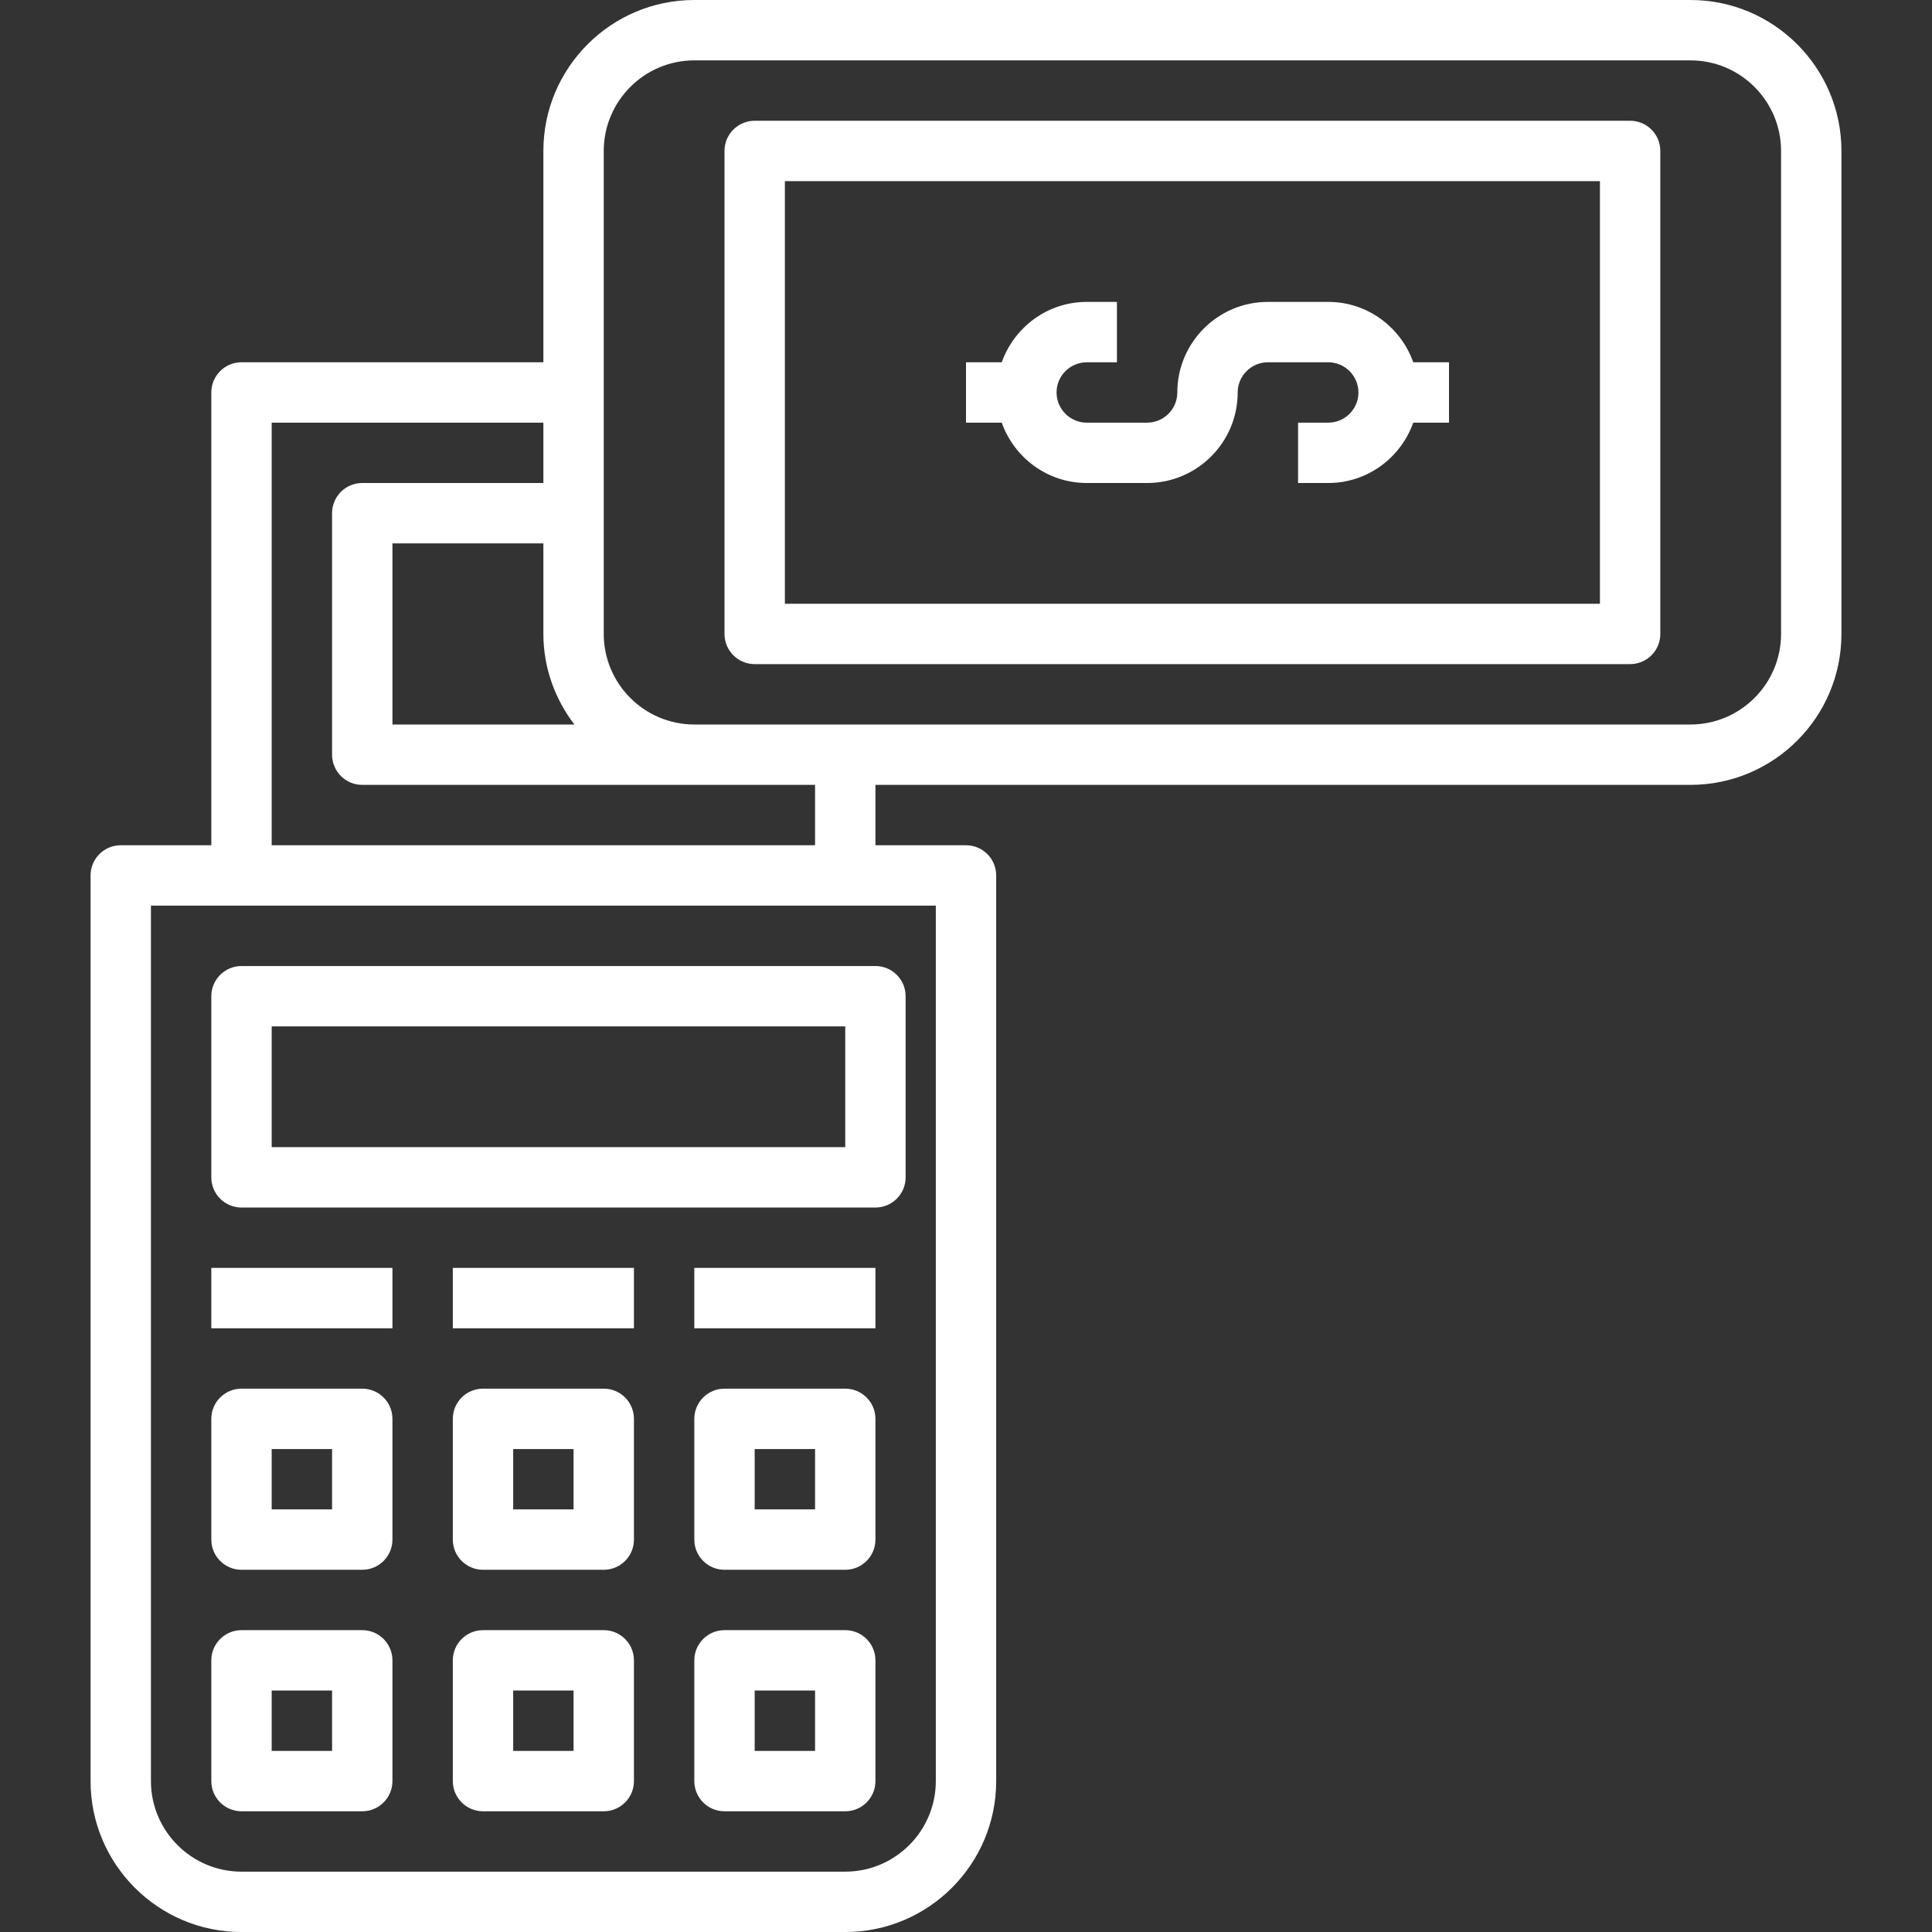 <svg width="64" height="64" viewBox="0 0 64 64" fill="none" xmlns="http://www.w3.org/2000/svg">
<rect x="0" y="0" width="64" height="64" fill="#333333" stroke="none"/>
<g clip-path="url(#clip0_11_135)">
<path d="M7 33.001V39.001C7 39.553 7.448 40.001 8 40.001H29C29.552 40.001 30 39.553 30 39.001V33.001C30 32.449 29.552 32.001 29 32.001H8C7.448 32.001 7 32.449 7 33.001ZM9 34.001H28V38.001H9V34.001Z" fill="white"/>
<path d="M56 0H23C20.243 0 18 2.243 18 5V12.001H8C7.448 12.001 7 12.448 7 13.001V28H4C3.448 28 3 28.448 3 29V59.001C3 61.758 5.243 64.001 8 64.001H28C30.757 64.001 33 61.758 33 59.001V29C33 28.448 32.552 28 32 28H29V26H56C58.757 26 61 23.758 61 21V5C61 2.243 58.757 0 56 0ZM19.026 24H13V18H18V21C18 22.131 18.391 23.163 19.026 24ZM31 59.001C31 60.654 29.654 62.001 28 62.001H8C6.346 62.001 5 60.654 5 59.001V30H8H28H31V59.001ZM27 28H9V14.001H18V16H12C11.448 16 11 16.448 11 17V25C11 25.552 11.448 26 12 26H23H25H27V28ZM59 21C59 22.654 57.654 24 56 24H29H27H26H23C21.346 24 20 22.654 20 21V5C20 3.346 21.346 2 23 2H56C57.654 2 59 3.346 59 5V21Z" fill="white"/>
<path d="M54 4H25C24.448 4 24 4.448 24 5V21C24 21.552 24.448 22 25 22H54C54.552 22 55 21.552 55 21V5C55 4.448 54.552 4 54 4ZM53 20H26V6H53V20Z" fill="white"/>
<path d="M36 16H38C39.654 16 41 14.655 41 13.001C41 12.45 41.449 12.001 42 12.001H44C44.551 12.001 45 12.45 45 13.001C45 13.552 44.551 14.001 44 14.001H43V16H44C45.302 16 46.402 15.162 46.816 14.001H48V12.001H46.816C46.402 10.839 45.302 10.001 44 10.001H42C40.346 10.001 39 11.347 39 13.001C39 13.552 38.551 14.001 38 14.001H36C35.449 14.001 35 13.552 35 13.001C35 12.45 35.449 12.001 36 12.001H37V10.001H36C34.698 10.001 33.598 10.839 33.184 12.001H32V14.001H33.184C33.598 15.162 34.698 16 36 16Z" fill="white"/>
<path d="M12 46.001H8C7.448 46.001 7 46.449 7 47.001V51.001C7 51.553 7.448 52.001 8 52.001H12C12.552 52.001 13 51.553 13 51.001V47.001C13 46.449 12.552 46.001 12 46.001ZM11 50.001H9V48.001H11V50.001Z" fill="white"/>
<path d="M20 46.001H16C15.448 46.001 15 46.449 15 47.001V51.001C15 51.553 15.448 52.001 16 52.001H20C20.552 52.001 21 51.553 21 51.001V47.001C21 46.449 20.552 46.001 20 46.001ZM19 50.001H17V48.001H19V50.001Z" fill="white"/>
<path d="M28 46.001H24C23.448 46.001 23 46.449 23 47.001V51.001C23 51.553 23.448 52.001 24 52.001H28C28.552 52.001 29 51.553 29 51.001V47.001C29 46.449 28.552 46.001 28 46.001ZM27 50.001H25V48.001H27V50.001Z" fill="white"/>
<path d="M12 54.001H8C7.448 54.001 7 54.449 7 55.001V59.001C7 59.553 7.448 60.001 8 60.001H12C12.552 60.001 13 59.553 13 59.001V55.001C13 54.449 12.552 54.001 12 54.001ZM11 58.001H9V56.001H11V58.001Z" fill="white"/>
<path d="M20 54.001H16C15.448 54.001 15 54.449 15 55.001V59.001C15 59.553 15.448 60.001 16 60.001H20C20.552 60.001 21 59.553 21 59.001V55.001C21 54.449 20.552 54.001 20 54.001ZM19 58.001H17V56.001H19V58.001Z" fill="white"/>
<path d="M28 54.001H24C23.448 54.001 23 54.449 23 55.001V59.001C23 59.553 23.448 60.001 24 60.001H28C28.552 60.001 29 59.553 29 59.001V55.001C29 54.449 28.552 54.001 28 54.001ZM27 58.001H25V56.001H27V58.001Z" fill="white"/>
<path d="M13 42.001H7V44.001H13V42.001Z" fill="white"/>
<path d="M21 42.001H15V44.001H21V42.001Z" fill="white"/>
<path d="M29 42.001H23V44.001H29V42.001Z" fill="white"/>
</g>
<defs>
<clipPath id="clip0_11_135">
<rect width="64" height="64" fill="white" transform="translate(0 0)"/>
</clipPath>
</defs>
</svg>
